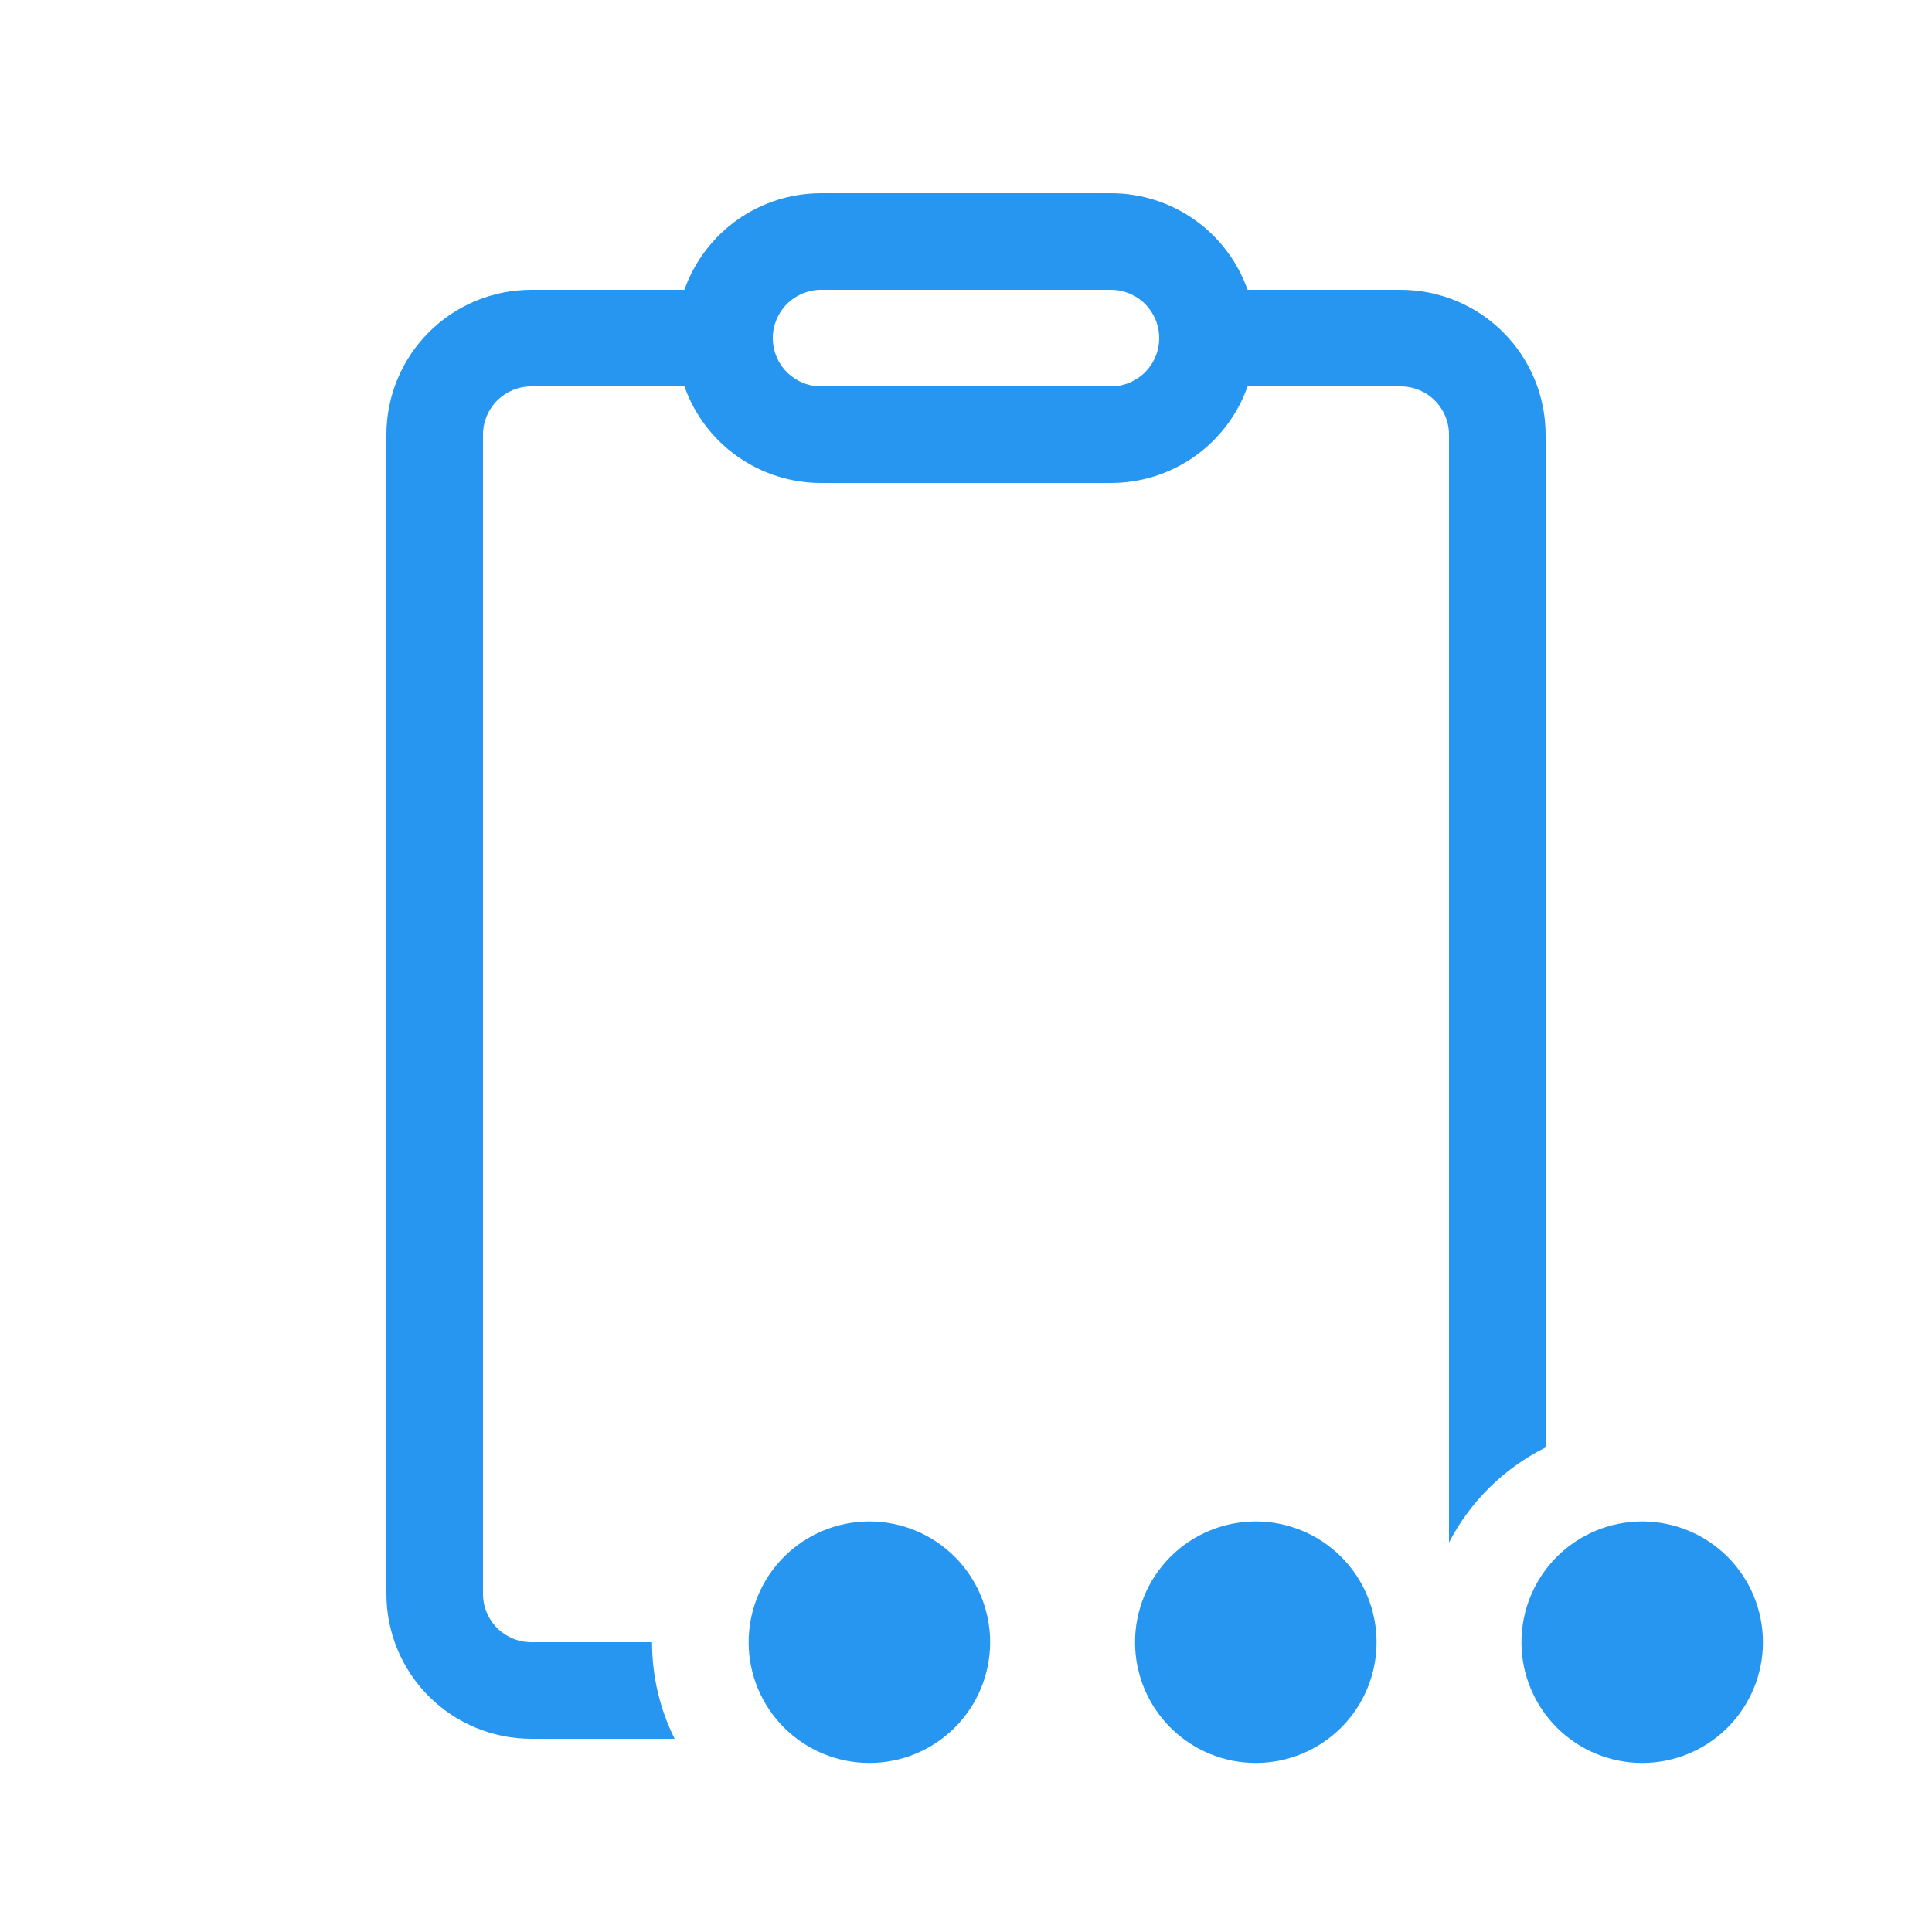 <svg width="60" height="60" viewBox="0 0 60 60" fill="none" xmlns="http://www.w3.org/2000/svg">
<path d="M21.255 9C21.565 8.122 22.14 7.362 22.901 6.825C23.661 6.288 24.569 6 25.5 6H34.5C35.431 6 36.339 6.288 37.099 6.825C37.86 7.362 38.435 8.122 38.745 9H43.5C44.694 9 45.838 9.474 46.682 10.318C47.526 11.162 48 12.306 48 13.5V44.952C46.712 45.593 45.661 46.627 45 47.904V13.5C45 13.102 44.842 12.721 44.561 12.439C44.279 12.158 43.898 12 43.5 12H38.745C38.435 12.878 37.86 13.638 37.099 14.175C36.339 14.712 35.431 15.001 34.5 15H25.5C24.569 15.001 23.661 14.712 22.901 14.175C22.14 13.638 21.565 12.878 21.255 12H16.5C16.102 12 15.721 12.158 15.439 12.439C15.158 12.721 15 13.102 15 13.5V49.5C15 49.898 15.158 50.279 15.439 50.561C15.721 50.842 16.102 51 16.5 51H20.25C20.25 52.08 20.502 53.097 20.952 54H16.5C15.306 54 14.162 53.526 13.318 52.682C12.474 51.838 12 50.694 12 49.5V13.5C12 12.306 12.474 11.162 13.318 10.318C14.162 9.474 15.306 9 16.5 9H21.255ZM25.5 9C25.102 9 24.721 9.158 24.439 9.439C24.158 9.721 24 10.102 24 10.5C24 10.898 24.158 11.279 24.439 11.561C24.721 11.842 25.102 12 25.5 12H34.5C34.898 12 35.279 11.842 35.561 11.561C35.842 11.279 36 10.898 36 10.5C36 10.102 35.842 9.721 35.561 9.439C35.279 9.158 34.898 9 34.5 9H25.5ZM30.75 51C30.75 51.995 30.355 52.948 29.652 53.652C28.948 54.355 27.995 54.75 27 54.75C26.005 54.75 25.052 54.355 24.348 53.652C23.645 52.948 23.25 51.995 23.25 51C23.25 50.005 23.645 49.052 24.348 48.348C25.052 47.645 26.005 47.25 27 47.25C27.995 47.25 28.948 47.645 29.652 48.348C30.355 49.052 30.75 50.005 30.75 51ZM39 54.75C39.995 54.75 40.948 54.355 41.652 53.652C42.355 52.948 42.75 51.995 42.75 51C42.75 50.005 42.355 49.052 41.652 48.348C40.948 47.645 39.995 47.25 39 47.25C38.005 47.25 37.052 47.645 36.348 48.348C35.645 49.052 35.25 50.005 35.25 51C35.25 51.995 35.645 52.948 36.348 53.652C37.052 54.355 38.005 54.75 39 54.75ZM51 54.75C51.995 54.75 52.948 54.355 53.652 53.652C54.355 52.948 54.75 51.995 54.75 51C54.75 50.005 54.355 49.052 53.652 48.348C52.948 47.645 51.995 47.25 51 47.25C50.005 47.25 49.052 47.645 48.348 48.348C47.645 49.052 47.25 50.005 47.25 51C47.25 51.995 47.645 52.948 48.348 53.652C49.052 54.355 50.005 54.75 51 54.75Z" fill="#2696F0"/>
</svg>

